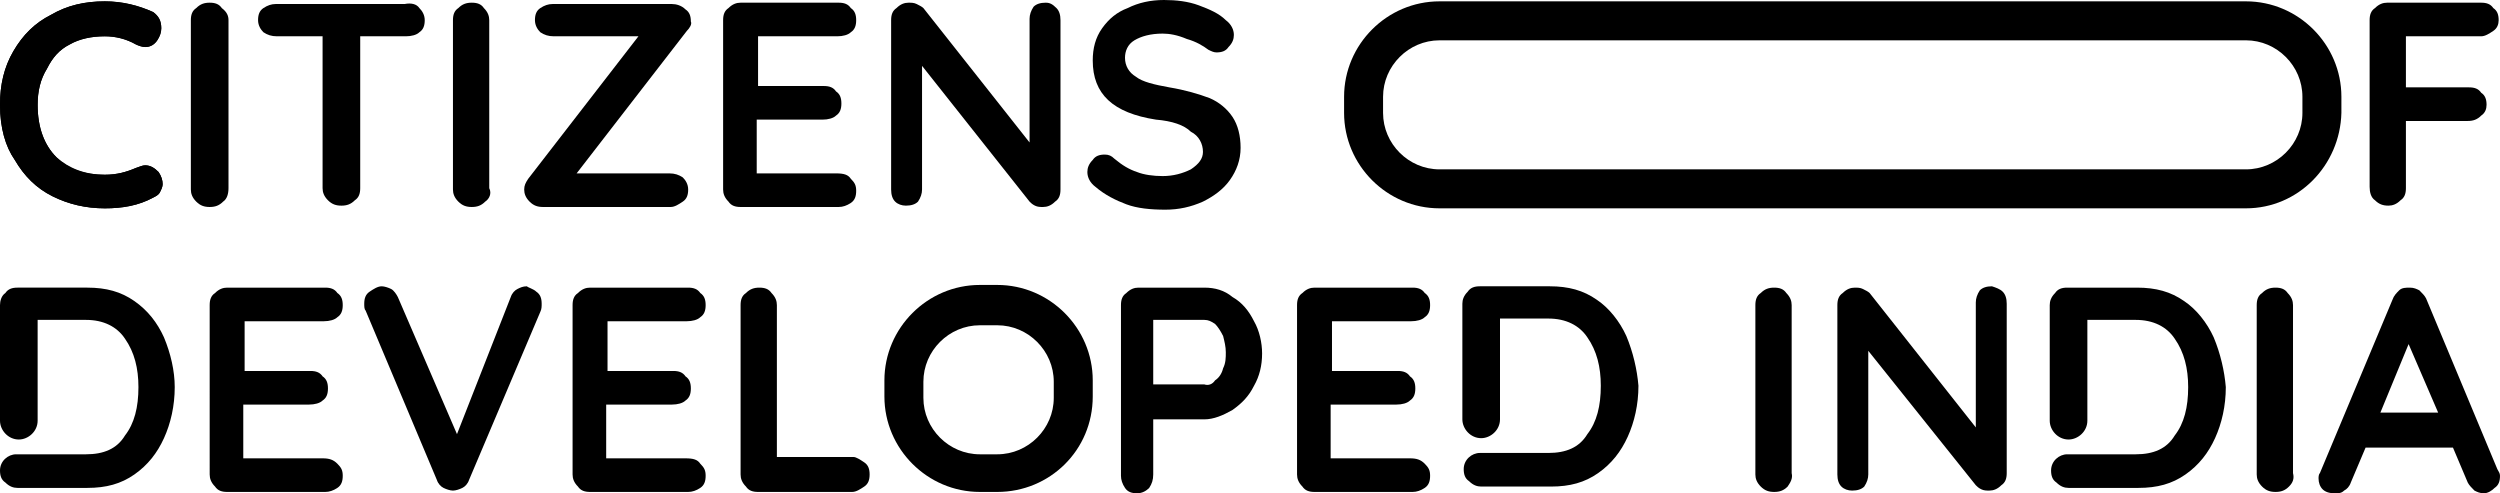 <?xml version="1.0" encoding="utf-8"?>
<!-- Generator: Adobe Illustrator 22.0.1, SVG Export Plug-In . SVG Version: 6.00 Build 0)  -->
<svg version="1.1" id="Layer_1" xmlns="http://www.w3.org/2000/svg" xmlns:xlink="http://www.w3.org/1999/xlink" x="0px" y="0px"
	 viewBox="0 0 186 36.7" style="enable-background:new 0 0 186 36.7;" xml:space="preserve">
<g>
	<path d="M12,2.1c0,0.3-0.1,0.6-0.3,0.9c-0.2,0.3-0.5,0.5-0.9,0.5c-0.2,0-0.5-0.1-0.7-0.2C9.4,2.9,8.6,2.7,7.8,2.7
		c-1,0-1.9,0.2-2.6,0.6c-0.8,0.4-1.3,1-1.7,1.8C3,5.9,2.8,6.8,2.8,7.8c0,1.7,0.5,3,1.4,3.9C5.1,12.6,6.3,13,7.8,13
		c0.9,0,1.6-0.2,2.3-0.5c0.3-0.1,0.5-0.2,0.7-0.2c0.4,0,0.7,0.2,1,0.5c0.2,0.3,0.3,0.6,0.3,0.9c0,0.2-0.1,0.4-0.2,0.6
		c-0.1,0.2-0.3,0.3-0.5,0.4c-1.1,0.6-2.3,0.8-3.6,0.8c-1.4,0-2.7-0.3-3.9-0.9c-1.2-0.6-2.1-1.5-2.8-2.7C0.4,10.9,0,9.5,0,7.8
		c0-1.5,0.3-2.8,1-4s1.6-2.1,2.8-2.7c1.2-0.7,2.5-1,4-1c1.3,0,2.5,0.3,3.6,0.8C11.8,1.2,12,1.6,12,2.1z"/>
	<path d="M16.6,15c-0.3,0.3-0.6,0.4-1,0.4c-0.4,0-0.7-0.1-1-0.4c-0.3-0.3-0.4-0.6-0.4-0.9V1.5c0-0.4,0.1-0.7,0.4-0.9
		c0.3-0.3,0.6-0.4,1-0.4c0.4,0,0.7,0.1,0.9,0.4C16.9,0.9,17,1.2,17,1.5v12.5C17,14.4,16.9,14.8,16.6,15z"/>
	<path d="M31.2,0.6c0.2,0.2,0.4,0.5,0.4,0.9c0,0.4-0.1,0.7-0.4,0.9c-0.2,0.2-0.6,0.3-1,0.3h-3.4v11.3c0,0.4-0.1,0.7-0.4,0.9
		c-0.3,0.3-0.6,0.4-1,0.4c-0.4,0-0.7-0.1-1-0.4c-0.3-0.3-0.4-0.6-0.4-0.9V2.7h-3.4c-0.4,0-0.7-0.1-1-0.3c-0.2-0.2-0.4-0.5-0.4-0.9
		c0-0.4,0.1-0.7,0.4-0.9c0.3-0.2,0.6-0.3,0.9-0.3h9.6C30.6,0.2,31,0.3,31.2,0.6z"/>
	<path d="M36.1,15c-0.3,0.3-0.6,0.4-1,0.4c-0.4,0-0.7-0.1-1-0.4c-0.3-0.3-0.4-0.6-0.4-0.9V1.5c0-0.4,0.1-0.7,0.4-0.9
		c0.3-0.3,0.6-0.4,1-0.4c0.4,0,0.7,0.1,0.9,0.4c0.3,0.3,0.4,0.6,0.4,0.9v12.5C36.6,14.4,36.4,14.8,36.1,15z"/>
	<path d="M51.1,2.3l-8.2,10.6h6.9c0.4,0,0.7,0.1,1,0.3c0.2,0.2,0.4,0.5,0.4,0.9c0,0.4-0.1,0.7-0.4,0.9c-0.3,0.2-0.6,0.4-0.9,0.4
		h-9.5c-0.4,0-0.7-0.1-1-0.4c-0.3-0.3-0.4-0.6-0.4-0.9c0-0.3,0.1-0.5,0.3-0.8l8.2-10.6h-6.3c-0.4,0-0.7-0.1-1-0.3
		c-0.2-0.2-0.4-0.5-0.4-0.9c0-0.4,0.1-0.7,0.4-0.9c0.3-0.2,0.6-0.3,0.9-0.3H50c0.3,0,0.7,0.1,1,0.4c0.3,0.2,0.4,0.5,0.4,0.9
		C51.5,1.8,51.3,2.1,51.1,2.3z"/>
	<path d="M63.3,13.3c0.3,0.3,0.4,0.5,0.4,0.9c0,0.4-0.1,0.7-0.4,0.9c-0.3,0.2-0.6,0.3-0.9,0.3h-7.3c-0.4,0-0.7-0.1-0.9-0.4
		c-0.3-0.3-0.4-0.6-0.4-0.9V1.5c0-0.4,0.1-0.7,0.4-0.9c0.3-0.3,0.6-0.4,0.9-0.4h7.3c0.4,0,0.7,0.1,0.9,0.4c0.3,0.2,0.4,0.5,0.4,0.9
		c0,0.4-0.1,0.7-0.4,0.9c-0.2,0.2-0.6,0.3-1,0.3h-5.9v3.7h4.9c0.4,0,0.7,0.1,0.9,0.4c0.3,0.2,0.4,0.5,0.4,0.9c0,0.4-0.1,0.7-0.4,0.9
		c-0.2,0.2-0.6,0.3-1,0.3h-4.9v4h5.9C62.8,12.9,63.1,13,63.3,13.3z"/>
	<path d="M78.6,0.6c0.2,0.2,0.3,0.5,0.3,0.9v12.6c0,0.4-0.1,0.7-0.4,0.9c-0.3,0.3-0.6,0.4-0.9,0.4c-0.2,0-0.4,0-0.6-0.1
		c-0.2-0.1-0.3-0.2-0.4-0.3L68.6,4.9v9.2c0,0.3-0.1,0.6-0.3,0.9c-0.2,0.2-0.5,0.3-0.9,0.3c-0.3,0-0.6-0.1-0.8-0.3
		c-0.2-0.2-0.3-0.5-0.3-0.9V1.5c0-0.4,0.1-0.7,0.4-0.9c0.3-0.3,0.6-0.4,0.9-0.4c0.2,0,0.4,0,0.6,0.1c0.2,0.1,0.4,0.2,0.5,0.3l7.9,10
		V1.4c0-0.3,0.1-0.6,0.3-0.9c0.2-0.2,0.5-0.3,0.9-0.3C78.1,0.2,78.3,0.3,78.6,0.6z"/>
	<path d="M179,2.7v3.8h4.7c0.4,0,0.7,0.1,0.9,0.4c0.3,0.2,0.4,0.5,0.4,0.9c0,0.3-0.1,0.6-0.4,0.8C184.3,8.9,184,9,183.6,9H179v5
		c0,0.4-0.1,0.7-0.4,0.9c-0.3,0.3-0.6,0.4-0.9,0.4c-0.4,0-0.7-0.1-1-0.4c-0.3-0.2-0.4-0.6-0.4-1V1.5c0-0.4,0.1-0.7,0.4-0.9
		c0.3-0.3,0.6-0.4,0.9-0.4h7c0.4,0,0.7,0.1,0.9,0.4c0.3,0.2,0.4,0.5,0.4,0.9c0,0.3-0.1,0.6-0.4,0.8c-0.3,0.2-0.6,0.4-0.9,0.4H179z"
		/>
	<path d="M25.1,34.5c0.3,0.3,0.4,0.5,0.4,0.9c0,0.4-0.1,0.7-0.4,0.9c-0.3,0.2-0.6,0.3-0.9,0.3h-7.3c-0.4,0-0.7-0.1-0.9-0.4
		c-0.3-0.3-0.4-0.6-0.4-0.9V22.7c0-0.4,0.1-0.7,0.4-0.9c0.3-0.3,0.6-0.4,0.9-0.4h7.3c0.4,0,0.7,0.1,0.9,0.4c0.3,0.2,0.4,0.5,0.4,0.9
		c0,0.4-0.1,0.7-0.4,0.9c-0.2,0.2-0.6,0.3-1,0.3h-5.9v3.7h4.9c0.4,0,0.7,0.1,0.9,0.4c0.3,0.2,0.4,0.5,0.4,0.9c0,0.4-0.1,0.7-0.4,0.9
		c-0.2,0.2-0.6,0.3-1,0.3h-4.9v4h5.9C24.5,34.1,24.8,34.2,25.1,34.5z"/>
	<path d="M39.9,21.7c0.3,0.2,0.4,0.5,0.4,0.9c0,0.2,0,0.4-0.1,0.6l-5.3,12.5c-0.1,0.3-0.3,0.5-0.5,0.6c-0.2,0.1-0.5,0.2-0.7,0.2
		c-0.2,0-0.5-0.1-0.7-0.2c-0.2-0.1-0.4-0.3-0.5-0.6l-5.3-12.6c-0.1-0.1-0.1-0.3-0.1-0.5c0-0.4,0.1-0.7,0.4-0.9
		c0.3-0.2,0.6-0.4,0.9-0.4c0.2,0,0.5,0.1,0.7,0.2c0.2,0.1,0.4,0.4,0.5,0.6l4.4,10.2l4-10.2c0.1-0.3,0.3-0.5,0.5-0.6
		c0.2-0.1,0.4-0.2,0.7-0.2C39.3,21.4,39.7,21.5,39.9,21.7z"/>
	<path d="M52.1,34.5c0.3,0.3,0.4,0.5,0.4,0.9c0,0.4-0.1,0.7-0.4,0.9c-0.3,0.2-0.6,0.3-0.9,0.3h-7.3c-0.4,0-0.7-0.1-0.9-0.4
		c-0.3-0.3-0.4-0.6-0.4-0.9V22.7c0-0.4,0.1-0.7,0.4-0.9c0.3-0.3,0.6-0.4,0.9-0.4h7.3c0.4,0,0.7,0.1,0.9,0.4c0.3,0.2,0.4,0.5,0.4,0.9
		c0,0.4-0.1,0.7-0.4,0.9c-0.2,0.2-0.6,0.3-1,0.3h-5.9v3.7h4.9c0.4,0,0.7,0.1,0.9,0.4c0.3,0.2,0.4,0.5,0.4,0.9c0,0.4-0.1,0.7-0.4,0.9
		c-0.2,0.2-0.6,0.3-1,0.3h-4.9v4h5.9C51.6,34.1,51.9,34.2,52.1,34.5z"/>
	<path d="M64.3,34.4c0.3,0.2,0.4,0.5,0.4,0.9c0,0.4-0.1,0.7-0.4,0.9c-0.3,0.2-0.6,0.4-0.9,0.4h-7c-0.4,0-0.7-0.1-0.9-0.4
		c-0.3-0.3-0.4-0.6-0.4-0.9V22.7c0-0.4,0.1-0.7,0.4-0.9c0.3-0.3,0.6-0.4,1-0.4c0.4,0,0.7,0.1,0.9,0.4c0.3,0.3,0.4,0.6,0.4,0.9V34
		h5.7C63.7,34,64,34.2,64.3,34.4z"/>
	<path d="M91.7,22.1c0.7,0.4,1.2,1,1.6,1.8c0.4,0.7,0.6,1.6,0.6,2.4c0,0.9-0.2,1.7-0.6,2.4c-0.4,0.8-0.9,1.3-1.6,1.8
		c-0.7,0.4-1.4,0.7-2.1,0.7h-3.8v4.1c0,0.4-0.1,0.7-0.3,1c-0.2,0.2-0.5,0.4-0.9,0.4c-0.4,0-0.7-0.1-0.9-0.4
		c-0.2-0.3-0.3-0.6-0.3-0.9V22.7c0-0.4,0.1-0.7,0.4-0.9c0.3-0.3,0.6-0.4,0.9-0.4h4.9C90.4,21.4,91.1,21.6,91.7,22.1z M90.4,28.3
		c0.3-0.2,0.5-0.5,0.6-0.9c0.2-0.4,0.2-0.8,0.2-1.2c0-0.4-0.1-0.8-0.2-1.2c-0.2-0.4-0.4-0.7-0.6-0.9c-0.3-0.2-0.5-0.3-0.8-0.3h-3.8
		v4.8h3.8C89.9,28.7,90.2,28.6,90.4,28.3z"/>
	<path d="M106,34.5c0.3,0.3,0.4,0.5,0.4,0.9c0,0.4-0.1,0.7-0.4,0.9c-0.3,0.2-0.6,0.3-0.9,0.3h-7.3c-0.4,0-0.7-0.1-0.9-0.4
		c-0.3-0.3-0.4-0.6-0.4-0.9V22.7c0-0.4,0.1-0.7,0.4-0.9c0.3-0.3,0.6-0.4,0.9-0.4h7.3c0.4,0,0.7,0.1,0.9,0.4c0.3,0.2,0.4,0.5,0.4,0.9
		c0,0.4-0.1,0.7-0.4,0.9c-0.2,0.2-0.6,0.3-1,0.3h-5.9v3.7h4.9c0.4,0,0.7,0.1,0.9,0.4c0.3,0.2,0.4,0.5,0.4,0.9c0,0.4-0.1,0.7-0.4,0.9
		c-0.2,0.2-0.6,0.3-1,0.3h-4.9v4h5.9C105.4,34.1,105.7,34.2,106,34.5z"/>
	<path d="M12,2.1c0,0.3-0.1,0.6-0.3,0.9c-0.2,0.3-0.5,0.5-0.9,0.5c-0.2,0-0.5-0.1-0.7-0.2C9.4,2.9,8.6,2.7,7.8,2.7
		c-1,0-1.9,0.2-2.6,0.6c-0.8,0.4-1.3,1-1.7,1.8C3,5.9,2.8,6.8,2.8,7.8c0,1.7,0.5,3,1.4,3.9C5.1,12.5,6.3,13,7.8,13
		c0.9,0,1.6-0.2,2.3-0.5c0.3-0.1,0.5-0.2,0.7-0.2c0.4,0,0.7,0.2,1,0.5c0.2,0.3,0.3,0.6,0.3,0.9c0,0.2-0.1,0.4-0.2,0.6
		c-0.1,0.2-0.3,0.3-0.5,0.4c-1.1,0.6-2.3,0.8-3.6,0.8c-1.4,0-2.7-0.3-3.9-0.9c-1.2-0.6-2.1-1.5-2.8-2.7C0.4,10.9,0,9.5,0,7.8
		c0-1.5,0.3-2.8,1-4s1.6-2.1,2.8-2.7c1.2-0.7,2.5-1,4-1c1.3,0,2.5,0.3,3.6,0.8C11.8,1.2,12,1.5,12,2.1z"/>
	<g>
		<path d="M167.1,15.5h-60c-3.9,0-7.1-3.2-7.1-7.1V7.2c0-3.9,3.2-7.1,7.1-7.1h60c3.9,0,7.1,3.2,7.1,7.1v1.2
			C174.1,12.3,171,15.5,167.1,15.5z M107.1,3c-2.3,0-4.2,1.9-4.2,4.2v1.2c0,2.3,1.9,4.2,4.2,4.2h60c2.3,0,4.2-1.9,4.2-4.2V7.2
			c0-2.3-1.9-4.2-4.2-4.2H107.1z"/>
	</g>
	<g>
		<path d="M74.2,36.6h-1.3c-3.9,0-7.1-3.2-7.1-7.1v-1.2c0-3.9,3.2-7.1,7.1-7.1h1.3c3.9,0,7.1,3.2,7.1,7.1v1.2
			C81.3,33.5,78.1,36.6,74.2,36.6z M72.9,24.2c-2.3,0-4.2,1.9-4.2,4.2v1.2c0,2.3,1.9,4.2,4.2,4.2h1.3c2.3,0,4.2-1.9,4.2-4.2v-1.2
			c0-2.3-1.9-4.2-4.2-4.2H72.9z"/>
	</g>
	<path d="M121,25c-0.5-1.1-1.3-2.1-2.2-2.7c-1-0.7-2.1-1-3.5-1h-5.2c-0.4,0-0.7,0.1-0.9,0.4c-0.3,0.3-0.4,0.6-0.4,0.9v8.6
		c0,0.7,0.6,1.4,1.4,1.4l0,0c0.7,0,1.4-0.6,1.4-1.4v-7.5h3.6c1.3,0,2.3,0.5,2.9,1.4c0.7,1,1,2.2,1,3.6c0,1.5-0.3,2.7-1,3.6
		c-0.6,1-1.6,1.4-2.9,1.4h-3.6h-1.5c-0.6,0-1.2,0.5-1.2,1.2l0,0c0,0.4,0.1,0.7,0.4,0.9c0.3,0.3,0.6,0.4,0.9,0.4h5.2
		c1.4,0,2.5-0.3,3.5-1c1-0.7,1.7-1.6,2.2-2.7c0.5-1.1,0.8-2.4,0.8-3.8C121.8,27.5,121.5,26.2,121,25z"/>
	<path d="M12.2,25.1C11.7,24,11,23.1,10,22.4c-1-0.7-2.1-1-3.5-1H1.3c-0.4,0-0.7,0.1-0.9,0.4C0.1,22,0,22.4,0,22.7v8.6
		c0,0.7,0.6,1.4,1.4,1.4h0c0.7,0,1.4-0.6,1.4-1.4v-7.5h3.6c1.3,0,2.3,0.5,2.9,1.4c0.7,1,1,2.2,1,3.6c0,1.5-0.3,2.7-1,3.6
		c-0.6,1-1.6,1.4-2.9,1.4H2.7H1.2c-0.6,0-1.2,0.5-1.2,1.2l0,0c0,0.4,0.1,0.7,0.4,0.9c0.3,0.3,0.6,0.4,0.9,0.4h5.2
		c1.4,0,2.5-0.3,3.5-1c1-0.7,1.7-1.6,2.2-2.7c0.5-1.1,0.8-2.4,0.8-3.8C13,27.6,12.7,26.3,12.2,25.1z"/>
	<path d="M133,36.2c-0.3,0.3-0.6,0.4-1,0.4c-0.4,0-0.7-0.1-1-0.4c-0.3-0.3-0.4-0.6-0.4-0.9V22.7c0-0.4,0.1-0.7,0.4-0.9
		c0.3-0.3,0.6-0.4,1-0.4c0.4,0,0.7,0.1,0.9,0.4c0.3,0.3,0.4,0.6,0.4,0.9v12.5C133.4,35.6,133.2,35.9,133,36.2z"/>
	<path d="M149,21.7c0.2,0.2,0.3,0.5,0.3,0.9v12.6c0,0.4-0.1,0.7-0.4,0.9c-0.3,0.3-0.6,0.4-0.9,0.4c-0.2,0-0.4,0-0.6-0.1
		c-0.2-0.1-0.3-0.2-0.4-0.3L139,26.1v9.2c0,0.3-0.1,0.6-0.3,0.9c-0.2,0.2-0.5,0.3-0.9,0.3c-0.3,0-0.6-0.1-0.8-0.3
		c-0.2-0.2-0.3-0.5-0.3-0.9V22.7c0-0.4,0.1-0.7,0.4-0.9c0.3-0.3,0.6-0.4,0.9-0.4c0.2,0,0.4,0,0.6,0.1c0.2,0.1,0.4,0.2,0.5,0.3
		l7.9,10v-9.3c0-0.3,0.1-0.6,0.3-0.9c0.2-0.2,0.5-0.3,0.9-0.3C148.5,21.4,148.8,21.5,149,21.7z"/>
	<path d="M170.3,36.2c-0.3,0.3-0.6,0.4-1,0.4c-0.4,0-0.7-0.1-1-0.4c-0.3-0.3-0.4-0.6-0.4-0.9V22.7c0-0.4,0.1-0.7,0.4-0.9
		c0.3-0.3,0.6-0.4,1-0.4c0.4,0,0.7,0.1,0.9,0.4c0.3,0.3,0.4,0.6,0.4,0.9v12.5C170.7,35.6,170.6,35.9,170.3,36.2z"/>
	<path d="M186,35.4c0,0.4-0.1,0.7-0.4,0.9c-0.2,0.2-0.5,0.4-0.8,0.4c-0.3,0-0.5-0.1-0.7-0.2c-0.2-0.2-0.4-0.4-0.5-0.6l-1.1-2.6H176
		l-1.1,2.6c-0.1,0.3-0.3,0.5-0.5,0.6c-0.2,0.2-0.4,0.2-0.7,0.2c-0.4,0-0.7-0.1-0.9-0.3c-0.2-0.2-0.3-0.5-0.3-0.8
		c0-0.1,0-0.3,0.1-0.4l5.4-12.9c0.1-0.3,0.3-0.5,0.5-0.7c0.2-0.2,0.5-0.2,0.8-0.2c0.3,0,0.5,0.1,0.7,0.2c0.2,0.2,0.4,0.4,0.5,0.6
		l5.3,12.7C185.9,35.1,186,35.2,186,35.4z M177.1,30.7h4.3l-2.2-5.1L177.1,30.7z"/>
	<path d="M164.7,25.1c-0.5-1.1-1.3-2.1-2.2-2.7c-1-0.7-2.1-1-3.5-1h-5.2c-0.4,0-0.7,0.1-0.9,0.4c-0.3,0.3-0.4,0.6-0.4,0.9v8.6
		c0,0.7,0.6,1.4,1.4,1.4l0,0c0.7,0,1.4-0.6,1.4-1.4v-7.5h3.6c1.3,0,2.3,0.5,2.9,1.4c0.7,1,1,2.2,1,3.6c0,1.5-0.3,2.7-1,3.6
		c-0.6,1-1.6,1.4-2.9,1.4h-3.6h-1.5c-0.6,0-1.2,0.5-1.2,1.2l0,0c0,0.4,0.1,0.7,0.4,0.9c0.3,0.3,0.6,0.4,0.9,0.4h5.2
		c1.4,0,2.5-0.3,3.5-1c1-0.7,1.7-1.6,2.2-2.7c0.5-1.1,0.8-2.4,0.8-3.8C165.5,27.6,165.2,26.3,164.7,25.1z"/>
	<g>
		<g>
			<path d="M83.8,15.2c-0.8-0.3-1.6-0.7-2.3-1.3c-0.4-0.3-0.6-0.7-0.6-1.1c0-0.3,0.1-0.6,0.4-0.9c0.2-0.3,0.5-0.4,0.9-0.4
				c0.3,0,0.5,0.1,0.7,0.3c0.6,0.5,1.1,0.8,1.7,1c0.5,0.2,1.2,0.3,1.9,0.3c0.8,0,1.5-0.2,2.1-0.5c0.6-0.4,0.9-0.8,0.9-1.3
				c0-0.6-0.3-1.2-0.9-1.5C88.1,9.3,87.2,9,86,8.9c-3.2-0.5-4.7-1.9-4.7-4.4c0-0.9,0.2-1.7,0.7-2.4c0.5-0.7,1.1-1.2,1.9-1.5
				C84.7,0.2,85.6,0,86.6,0c0.9,0,1.8,0.1,2.6,0.4c0.8,0.3,1.5,0.6,2,1.1c0.4,0.3,0.6,0.7,0.6,1.1c0,0.3-0.1,0.6-0.4,0.9
				c-0.2,0.3-0.5,0.4-0.9,0.4c-0.2,0-0.4-0.1-0.6-0.2c-0.4-0.3-0.9-0.6-1.6-0.8c-0.7-0.3-1.3-0.4-1.8-0.4c-0.9,0-1.6,0.2-2.1,0.5
				c-0.5,0.3-0.7,0.8-0.7,1.3c0,0.6,0.3,1.1,0.8,1.4C85,6.1,85.9,6.3,87,6.5c1.2,0.2,2.2,0.5,3,0.8c0.7,0.3,1.3,0.8,1.7,1.4
				c0.4,0.6,0.6,1.4,0.6,2.3c0,0.9-0.3,1.7-0.8,2.4c-0.5,0.7-1.2,1.2-2,1.6c-0.9,0.4-1.8,0.6-2.8,0.6C85.6,15.6,84.6,15.5,83.8,15.2
				z"/>
		</g>
	</g>
</g>
</svg>
